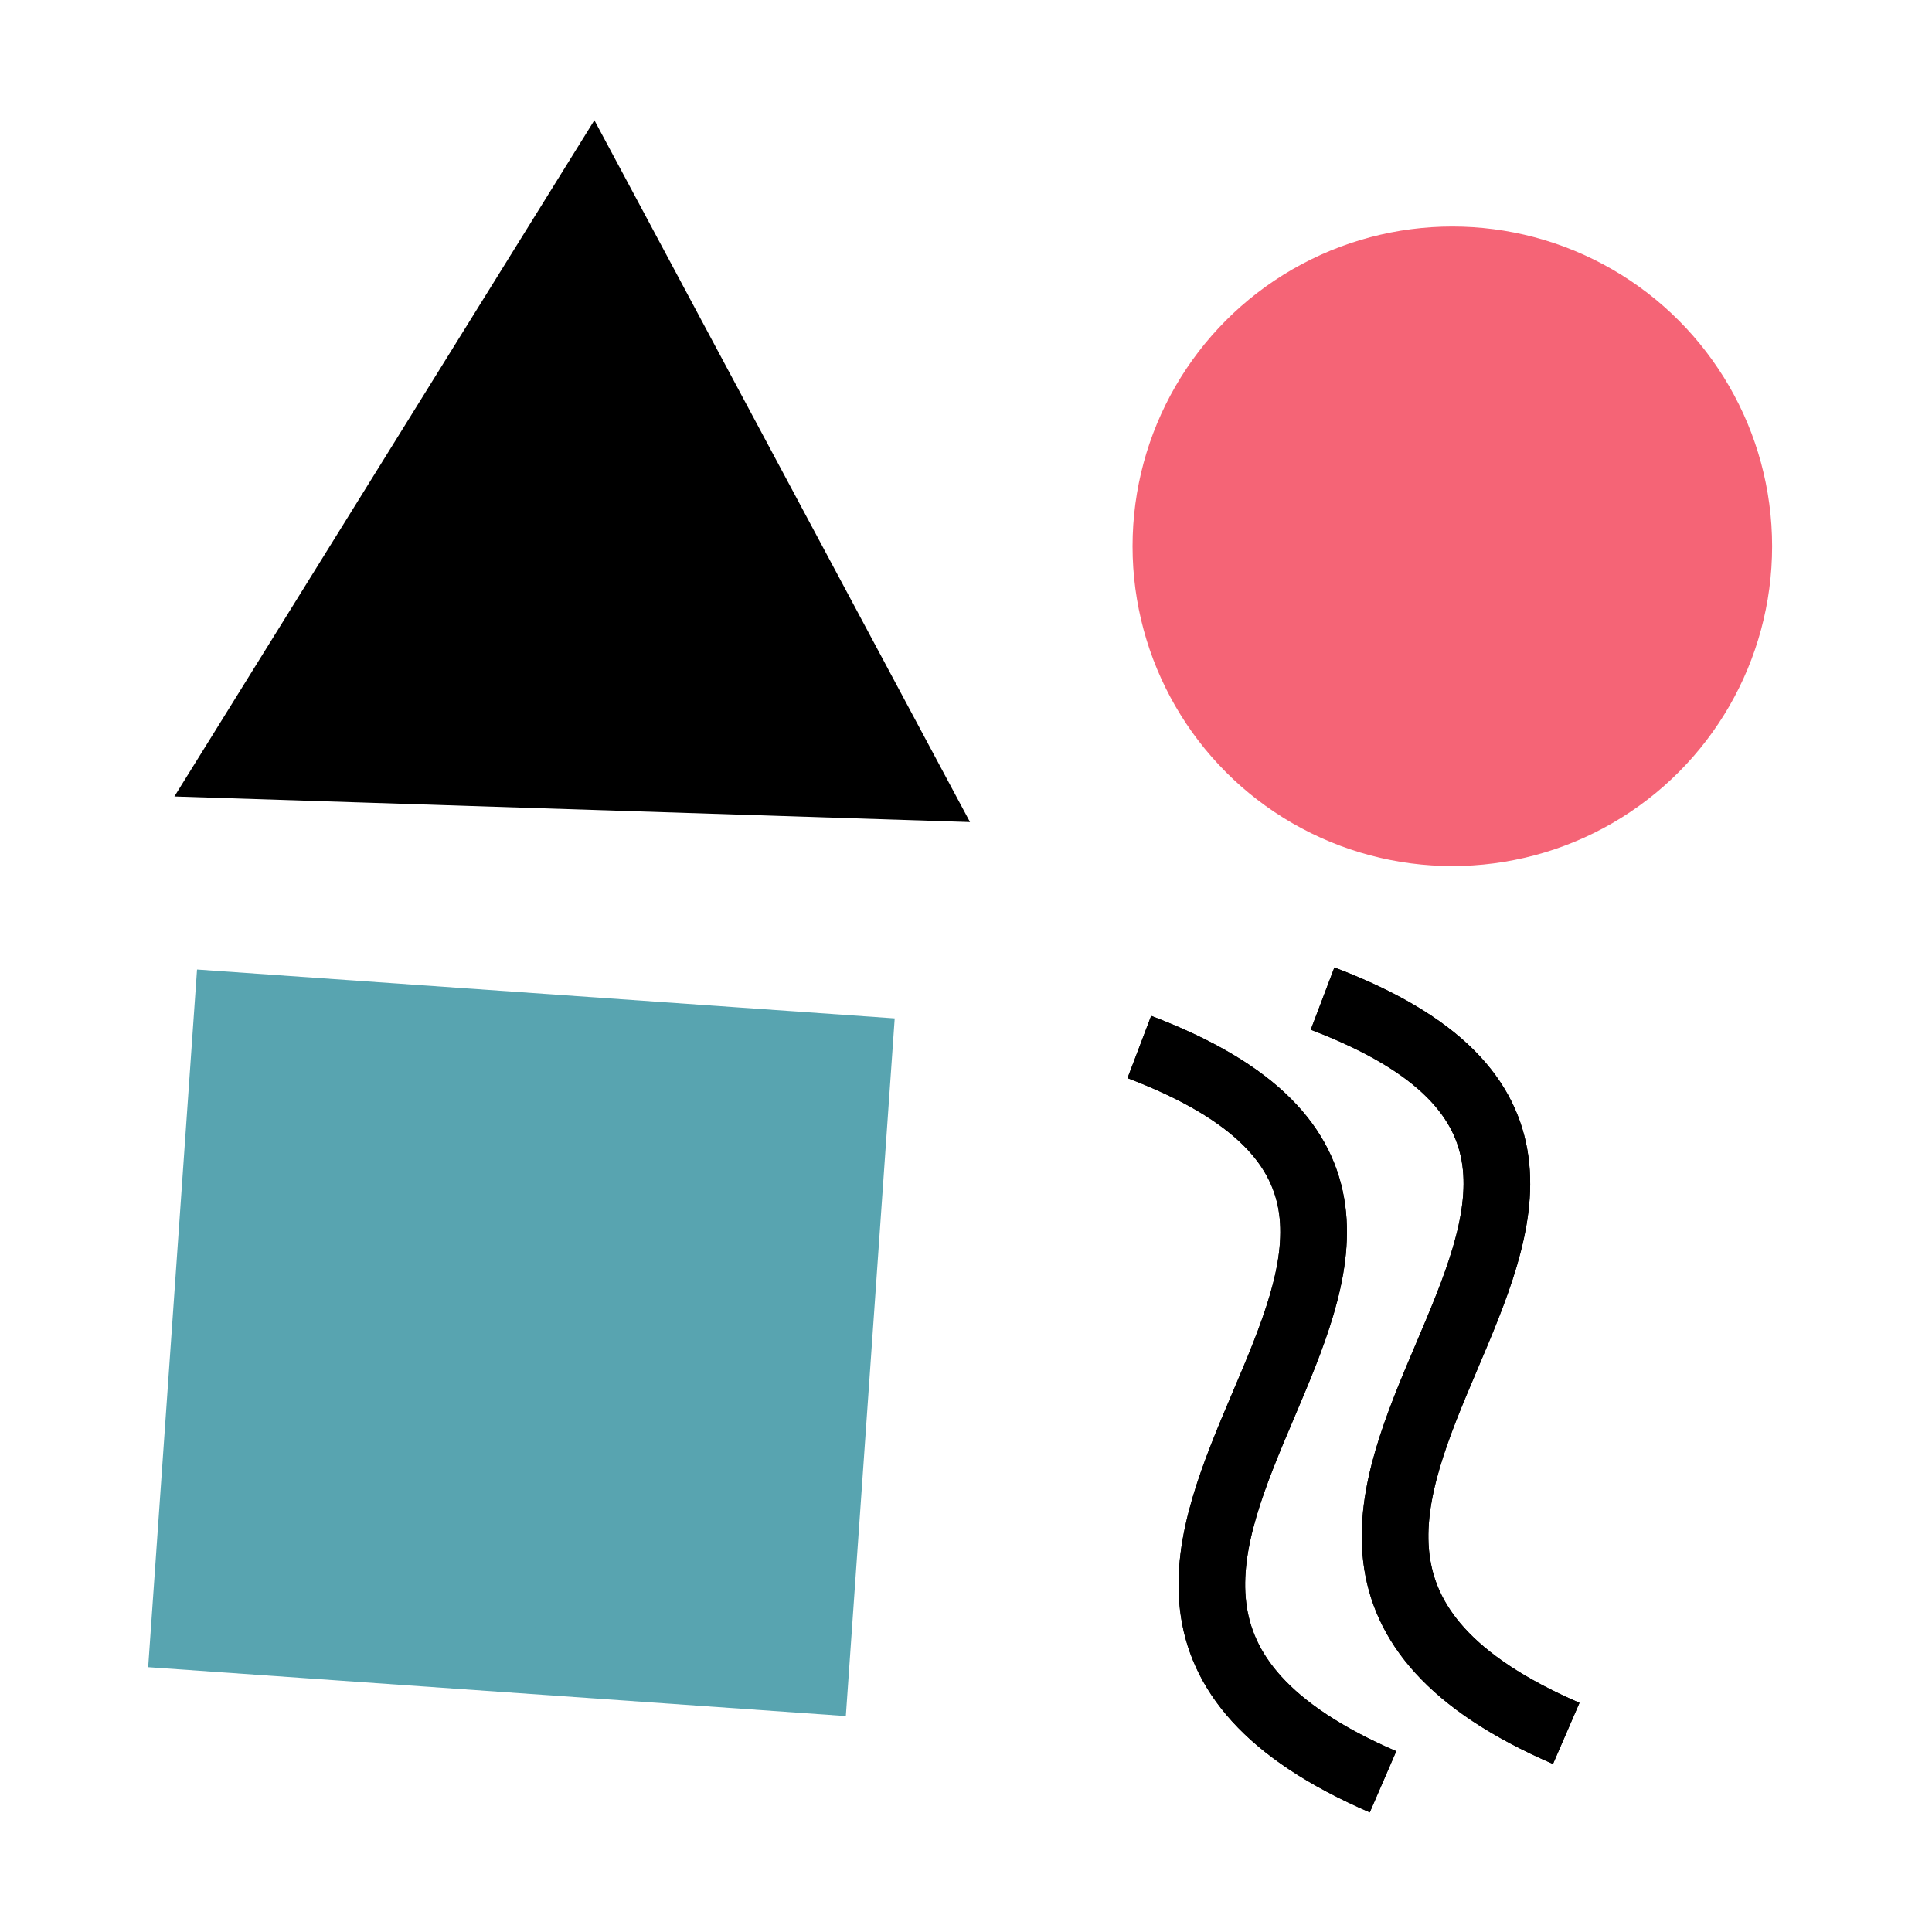 <svg width="145" height="145" viewBox="0 0 145 145" fill="none" xmlns="http://www.w3.org/2000/svg">
<rect x="0" y="0" width="145" height="145" fill="#333333" stroke="none"/>
<g clip-path="url(#clip0_112_4)">
<rect width="145" height="145" fill="white"/>
<rect width="145" height="145" fill="white"/>
<rect x="61.162" y="126.124" width="47.489" height="47.489" transform="rotate(-175.993 61.162 126.124)" fill="#58A4B0" stroke="#58A4B0" stroke-width="5"/>
<circle cx="109" cy="41" r="21.5" fill="#F56476" stroke="#F56476" stroke-width="5"/>
<path d="M44.449 14.022L68.554 59.06L17.497 57.417L44.449 14.022Z" fill="black" stroke="black" stroke-width="5"/>
<path d="M103.797 133.728C68.424 118.4 121.274 92.165 85.509 78.578" stroke="black" stroke-width="5"/>
<path d="M117.549 130.095C82.176 114.768 135.026 88.532 99.261 74.945" stroke="black" stroke-width="5"/>
<path d="M103.797 133.728C68.424 118.4 121.274 92.165 85.509 78.578" stroke="black" stroke-width="5"/>
<path d="M117.549 130.095C82.176 114.768 135.026 88.532 99.261 74.945" stroke="black" stroke-width="5"/>
</g>
<defs>
<clipPath id="clip0_112_4">
<rect width="145" height="145" fill="white"/>
</clipPath>
</defs>
</svg>
